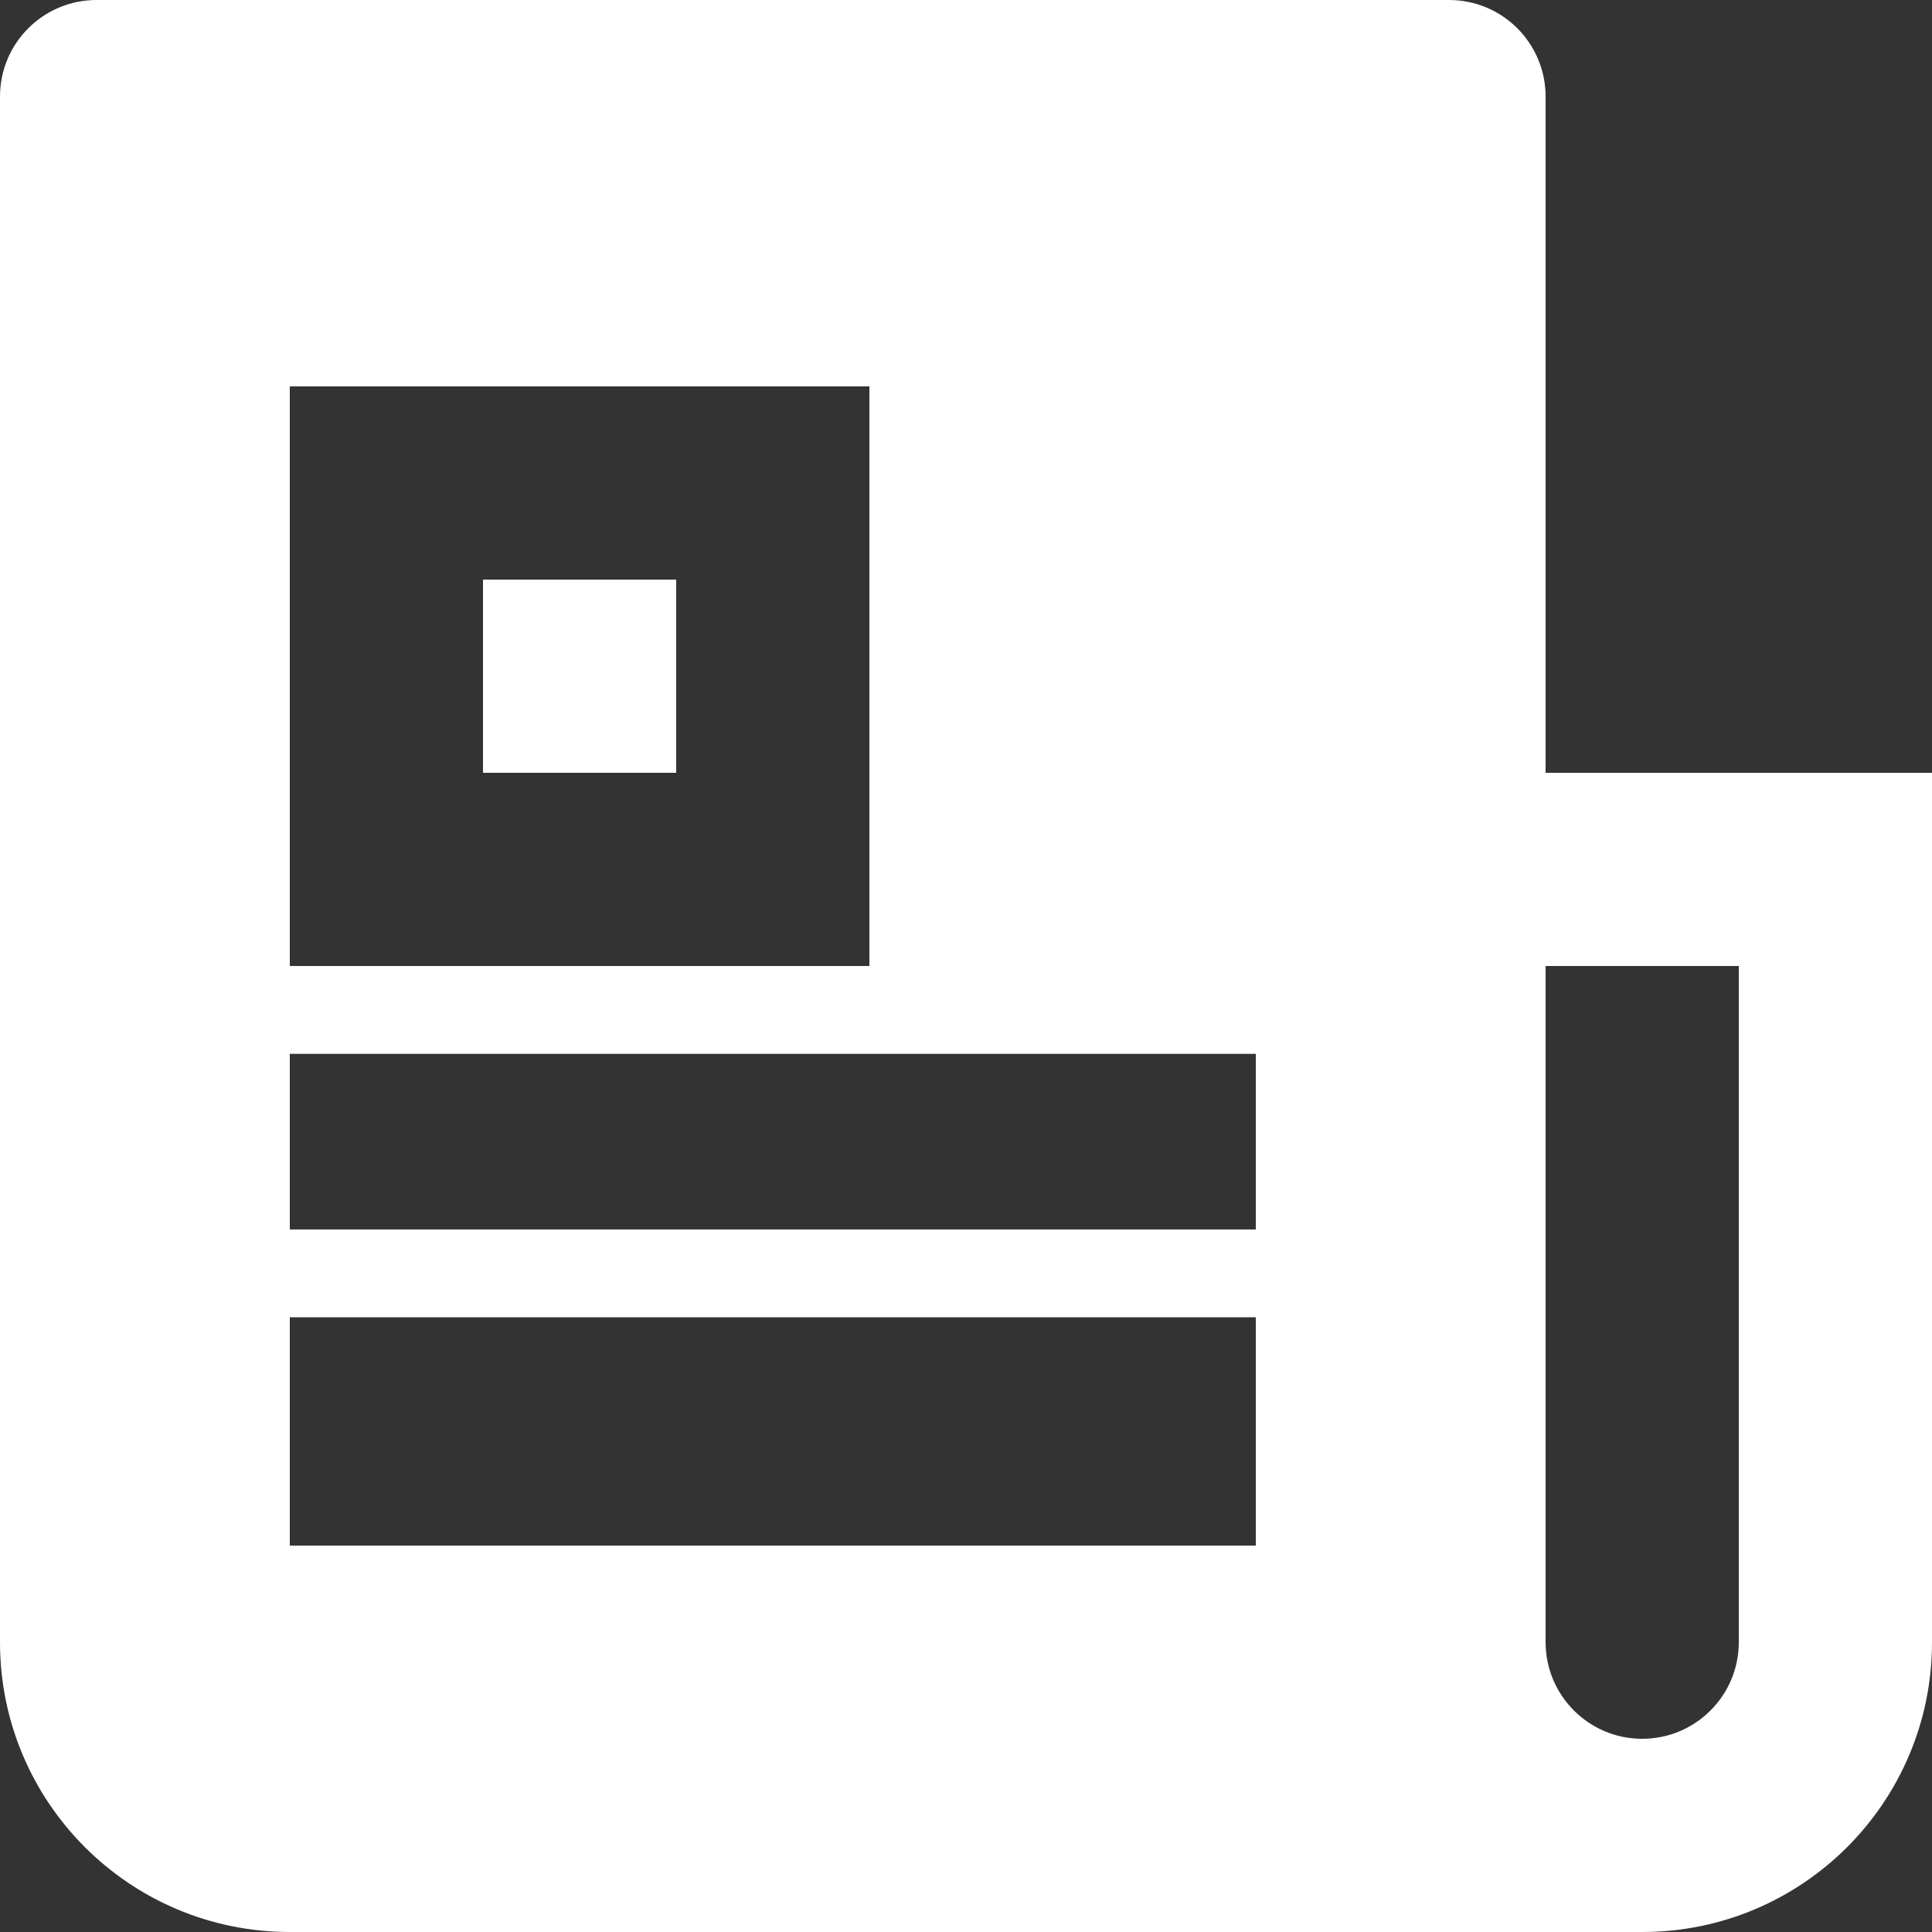 ﻿<?xml version="1.0" encoding="utf-8"?>
<svg version="1.1" xmlns:xlink="http://www.w3.org/1999/xlink" width="22px" height="22px" xmlns="http://www.w3.org/2000/svg">
  <rect width="100%" height="100%" fill="#333333" stroke="none"/>
  <g transform="matrix(1 0 0 1 -90 -197 )">
    <path d="M 22 18.7  C 22 20.523  20.523 22  18.7 22  L 3.3 22  C 1.477 22  0 20.523  0 18.7  L 0 1.1  C 0 0.492  0.492 0  1.1 0  L 16.5 0  C 17.108 0  17.6 0.492  17.6 1.1  L 17.6 8.8  L 22 8.8  L 22 18.7  Z M 19.8 11  L 17.6 11  L 17.6 18.7  C 17.6 19.307  18.093 19.8  18.7 19.8  C 19.307 19.8  19.8 19.307  19.8 18.7  L 19.8 11  Z M 9.9 4.4  L 3.3 4.4  L 3.3 11  L 9.9 11  L 9.9 4.4  Z M 14.3 12  L 3.3 12  L 3.3 14  L 14.3 14  L 14.3 12  Z M 14.3 15  L 3.3 15  L 3.3 17.6  L 14.3 17.6  L 14.3 15  Z M 5.5 8.8  L 5.5 6.6  L 7.7 6.6  L 7.7 8.8  L 5.5 8.8  Z " fill-rule="nonzero" fill="#ffffff" stroke="none" transform="matrix(1 0 0 1 90 197 )" />
  </g>
</svg>